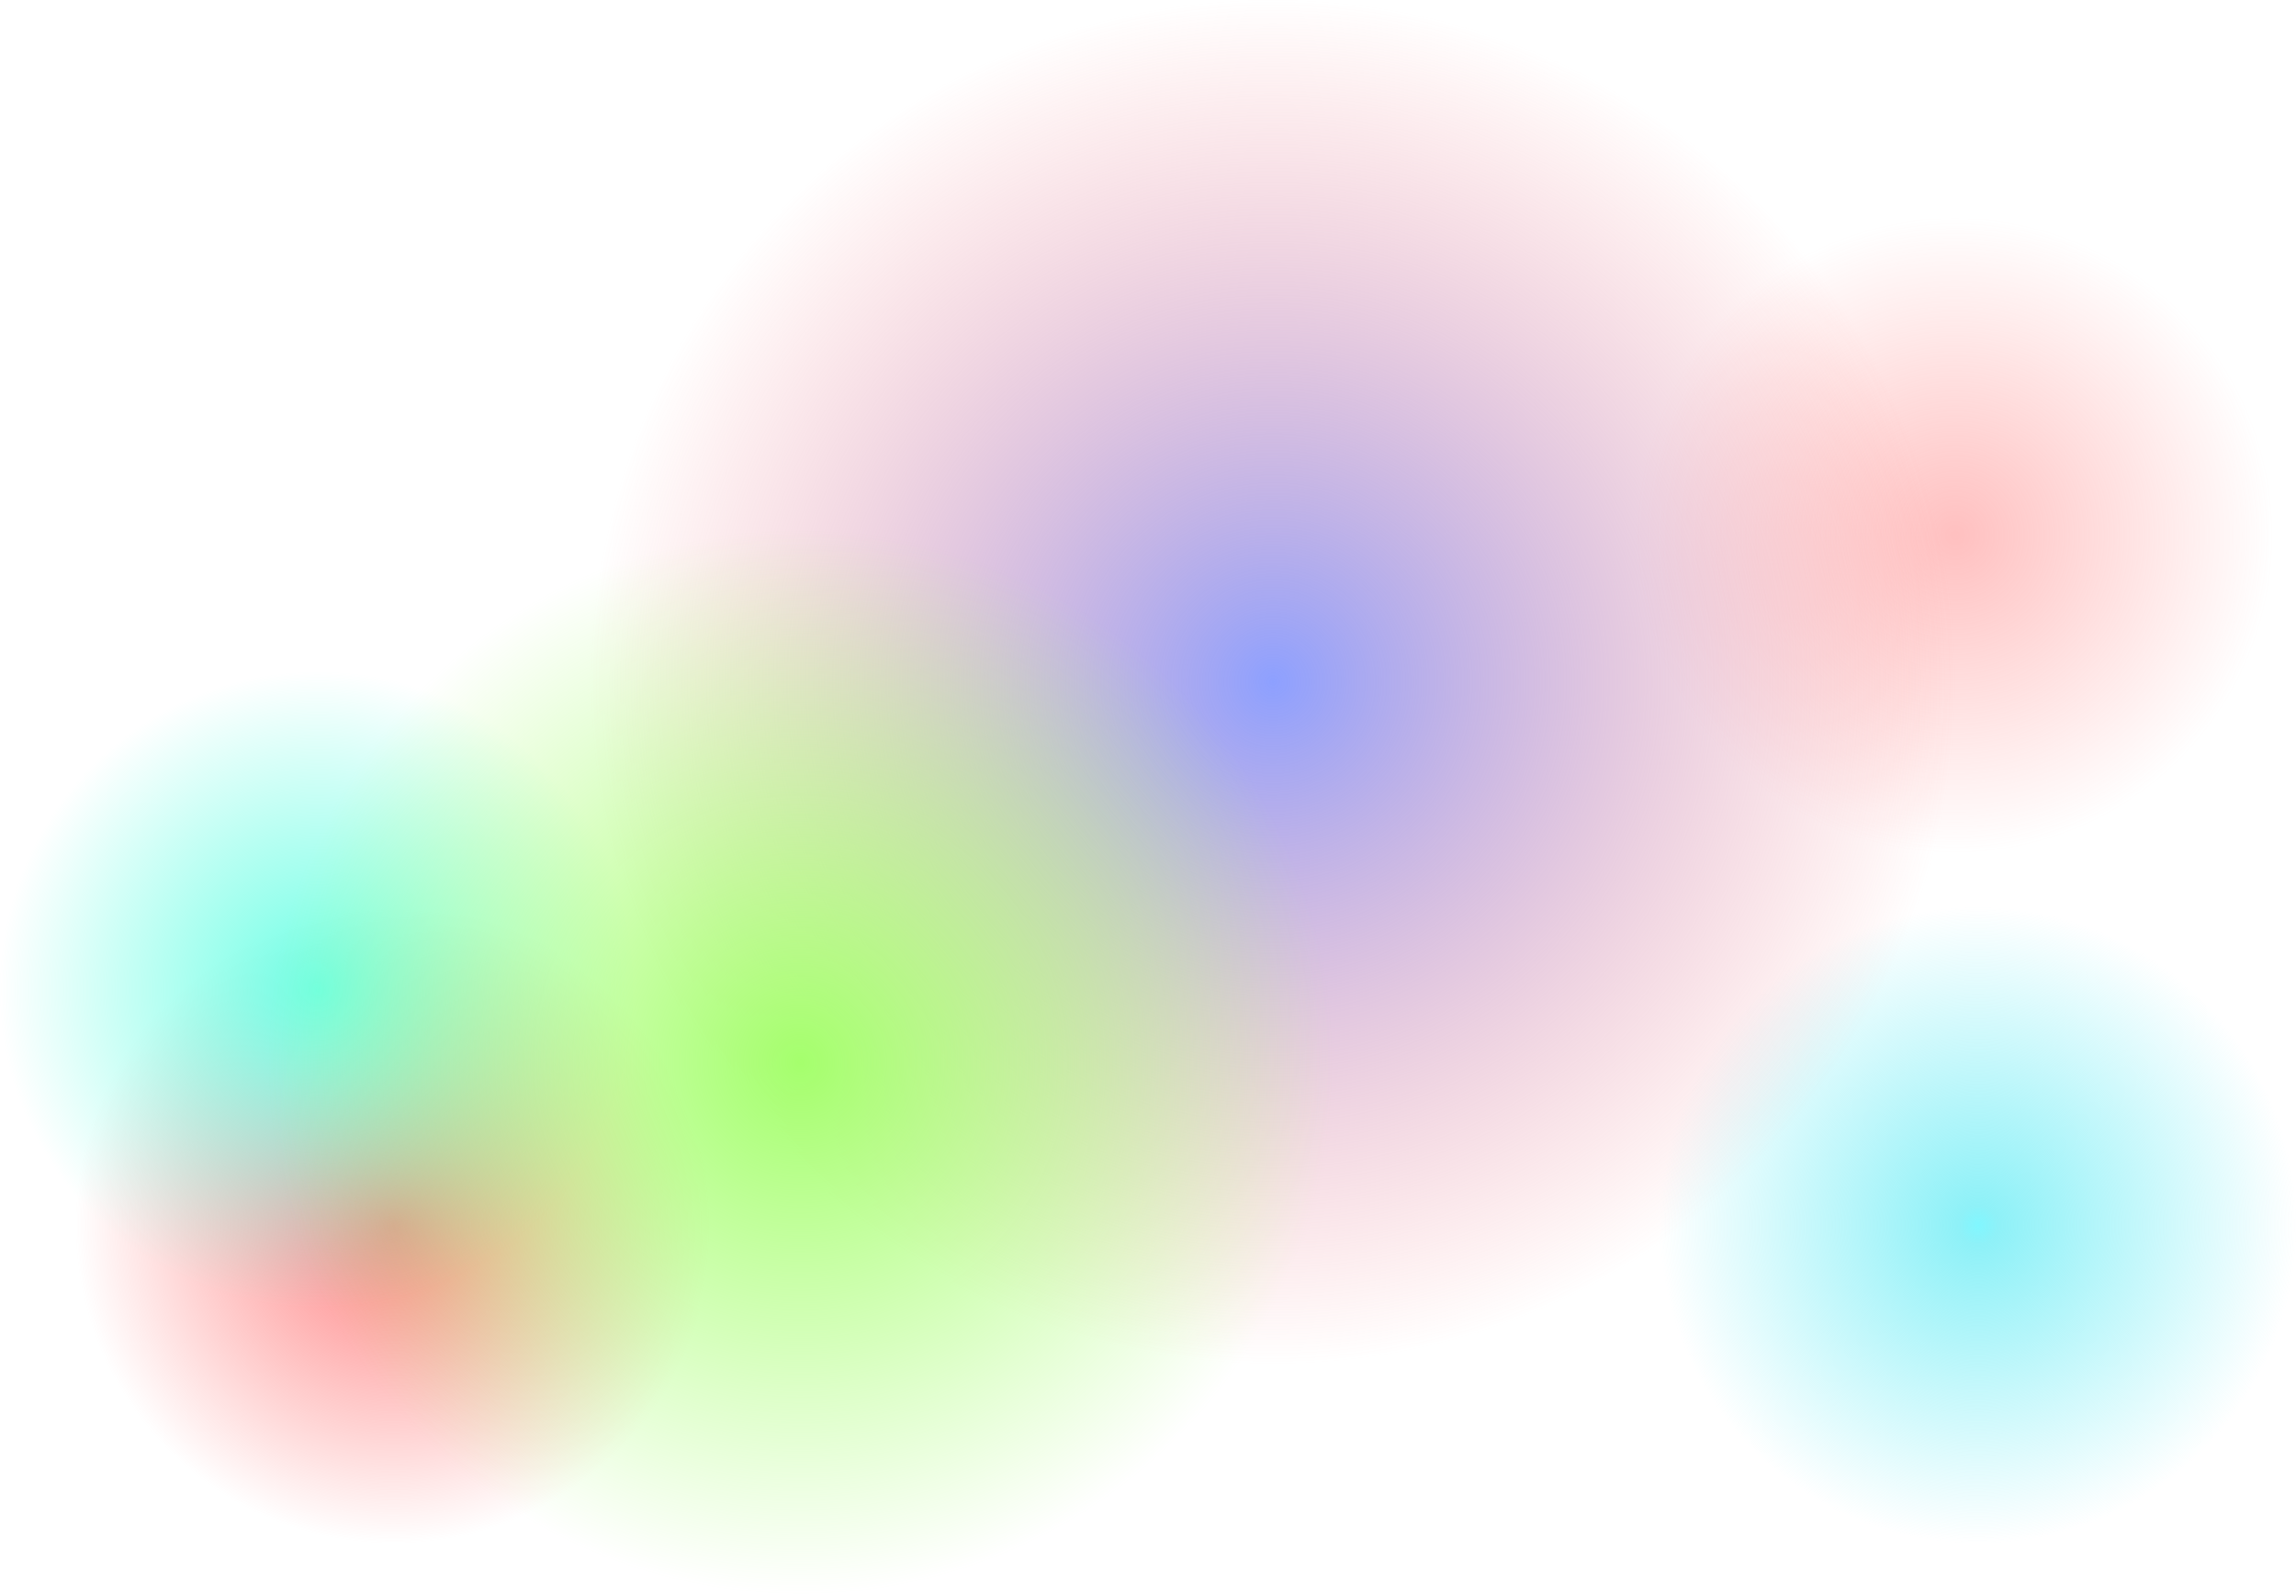 <svg width="1394" height="969" viewBox="0 0 1394 969" fill="none" xmlns="http://www.w3.org/2000/svg">
<circle cx="239" cy="744" r="193" fill="url(#paint0_radial_10_6)"/>
<circle cx="1201" cy="744" r="193" fill="url(#paint1_radial_10_6)"/>
<circle cx="1187" cy="325" r="193" fill="url(#paint2_radial_10_6)"/>
<circle cx="193" cy="601" r="193" fill="url(#paint3_radial_10_6)"/>
<circle cx="773" cy="414" r="414" fill="url(#paint4_radial_10_6)"/>
<path d="M811 644.5C811 823.716 665.716 969 486.5 969C307.284 969 162 823.716 162 644.5C162 465.284 307.284 320 486.5 320C665.716 320 811 465.284 811 644.5Z" fill="url(#paint5_radial_10_6)"/>
<defs>
<radialGradient id="paint0_radial_10_6" cx="0" cy="0" r="1" gradientUnits="userSpaceOnUse" gradientTransform="translate(239 744) rotate(90) scale(193)">
<stop stop-color="#FF8080"/>
<stop offset="1" stop-color="#FF8383" stop-opacity="0"/>
</radialGradient>
<radialGradient id="paint1_radial_10_6" cx="0" cy="0" r="1" gradientUnits="userSpaceOnUse" gradientTransform="translate(1201 744) rotate(90) scale(193)">
<stop stop-color="#80F7FF"/>
<stop offset="0.062" stop-color="#87F0F7" stop-opacity="0.938"/>
<stop offset="1" stop-color="#87F0F7" stop-opacity="0"/>
</radialGradient>
<radialGradient id="paint2_radial_10_6" cx="0" cy="0" r="1" gradientUnits="userSpaceOnUse" gradientTransform="translate(1187 325) rotate(90) scale(193)">
<stop stop-color="#FF8080" stop-opacity="0.5"/>
<stop offset="1" stop-color="#FF8383" stop-opacity="0"/>
</radialGradient>
<radialGradient id="paint3_radial_10_6" cx="0" cy="0" r="1" gradientUnits="userSpaceOnUse" gradientTransform="translate(193 601) rotate(90) scale(193)">
<stop stop-color="#6FFFE5"/>
<stop offset="1" stop-color="#6FFFE5" stop-opacity="0"/>
</radialGradient>
<radialGradient id="paint4_radial_10_6" cx="0" cy="0" r="1" gradientUnits="userSpaceOnUse" gradientTransform="translate(773 414) rotate(90) scale(414)">
<stop stop-color="#8DA0FF"/>
<stop offset="1" stop-color="#FF8383" stop-opacity="0"/>
<stop offset="1" stop-color="#8DA0FF" stop-opacity="0"/>
</radialGradient>
<radialGradient id="paint5_radial_10_6" cx="0" cy="0" r="1" gradientUnits="userSpaceOnUse" gradientTransform="translate(486 645) rotate(90) scale(324)">
<stop stop-color="#A5FF6D"/>
<stop offset="1" stop-color="#A5FF6D" stop-opacity="0"/>
</radialGradient>
</defs>
</svg>
